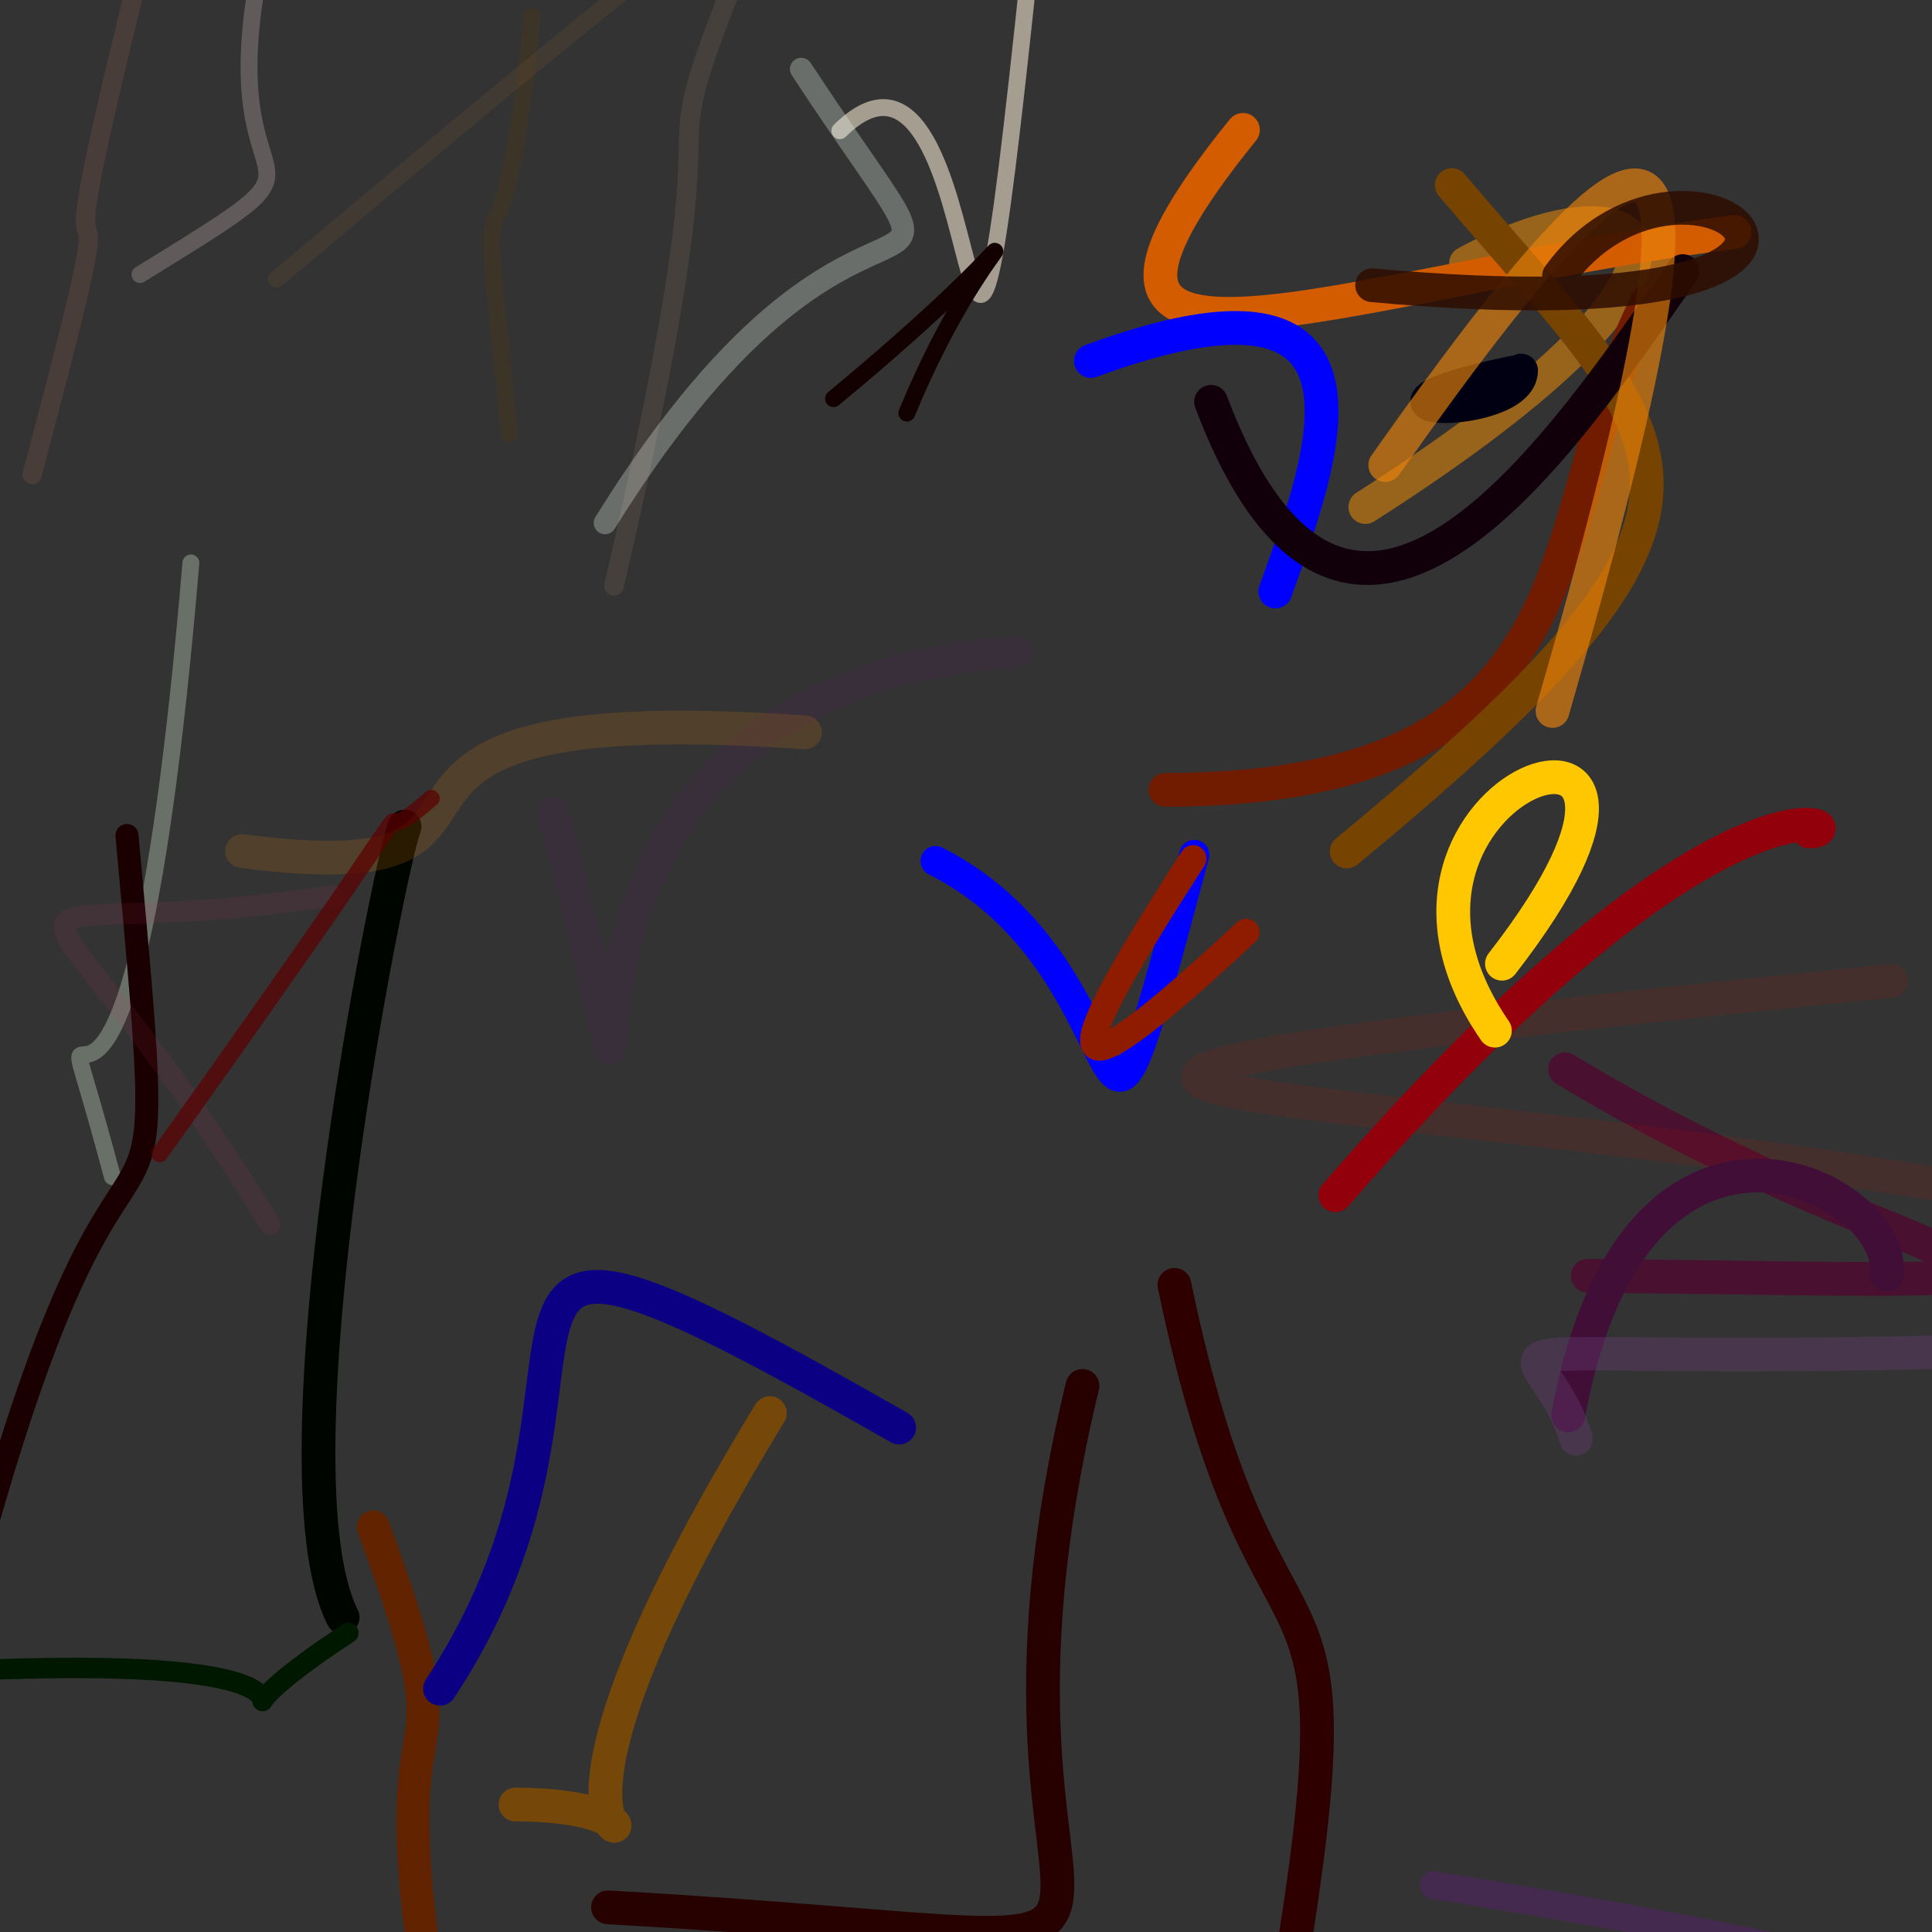 <?xml version="1.0" ?>
<svg xmlns="http://www.w3.org/2000/svg" version="1.1" width="229" height="229">
  <rect width="100%" height="100%" fill="#333333" stroke="none"/>
  <defs/>
  <g>
    <path d="M 52.885 247.405 C 42.408 192.052 57.686 217.589 44.249 180.978" stroke-width="3.899" fill="none" stroke="rgb(97, 35, 0)" stroke-opacity="1.0" stroke-linecap="round" stroke-linejoin="round"/>
    <path d="M 61.105 213.889 C 89.78 214.049 51.587 232.501 91.249 167.498" stroke-width="4.0" fill="none" stroke="rgb(117, 72, 9)" stroke-opacity="1.0" stroke-linecap="round" stroke-linejoin="round"/>
    <path d="M 173.764 31.204 C 195.682 19.365 209.267 29.828 161.832 60.101" stroke-width="4.0" fill="none" stroke="rgb(255, 148, 0)" stroke-opacity="0.494" stroke-linecap="round" stroke-linejoin="round"/>
    <path d="M 122.166 -5.247 C 113.062 82.115 118.423 -3.1 99.548 15.495" stroke-width="2.0" fill="none" stroke="rgb(227, 214, 192)" stroke-opacity="0.649" stroke-linecap="round" stroke-linejoin="round"/>
    <path d="M 47.949 97.977 C 46.1 102.71 31.764 174.04 40.611 191.692" stroke-width="4.0" fill="none" stroke="rgb(0, 5, 0)" stroke-opacity="1.0" stroke-linecap="round" stroke-linejoin="round"/>
    <path d="M 3.8 56.258 C 18.186 2.38 2.636 52.596 16.277 -2.428" stroke-width="2.274" fill="none" stroke="rgb(201, 121, 86)" stroke-opacity="0.14" stroke-linecap="round" stroke-linejoin="round"/>
    <path d="M 107.489 48.961 C 117.622 24.365 128.082 23.008 98.8 47.25" stroke-width="2.0" fill="none" stroke="rgb(19, 0, 0)" stroke-opacity="1.0" stroke-linecap="round" stroke-linejoin="round"/>
    <path d="M 65.582 96.333 C 84.331 167.214 49.468 81.805 120.58 77.247" stroke-width="3.778" fill="none" stroke="rgb(146, 0, 169)" stroke-opacity="0.071" stroke-linecap="round" stroke-linejoin="round"/>
    <path d="M 188.199 151.219 C 265.601 152.033 230.279 153.896 185.506 126.746" stroke-width="4.0" fill="none" stroke="rgb(83, 0, 46)" stroke-opacity="0.69" stroke-linecap="round" stroke-linejoin="round"/>
    <path d="M 13.32 139.473 C 3.419 102.296 14.677 161.201 22.625 66.72" stroke-width="2.0" fill="none" stroke="rgb(232, 255, 230)" stroke-opacity="0.298" stroke-linecap="round" stroke-linejoin="round"/>
    <path d="M 147.325 15.395 C 118.351 51.221 158.485 33.504 205.586 27.503" stroke-width="4.0" fill="none" stroke="rgb(211, 92, 0)" stroke-opacity="1.0" stroke-linecap="round" stroke-linejoin="round"/>
    <path d="M 15.05 99.035 C 21.025 163.772 15.974 113.046 -4.26 190.7" stroke-width="2.729" fill="none" stroke="rgb(26, 0, 0)" stroke-opacity="1.0" stroke-linecap="round" stroke-linejoin="round"/>
    <path d="M 141.557 101.329 C 127.9 152.617 137.406 115.449 110.888 102.05" stroke-width="3.551" fill="none" stroke="rgb(0, 0, 255)" stroke-opacity="1.0" stroke-linecap="round" stroke-linejoin="round"/>
    <path d="M 179.336 44.162 C 155.922 49.124 180.241 49.893 180.295 43.922" stroke-width="4.0" fill="none" stroke="rgb(0, 0, 18)" stroke-opacity="1.0" stroke-linecap="round" stroke-linejoin="round"/>
    <path d="M 224.155 116.257 C 78.397 130.987 155.522 127.449 233.891 141.092" stroke-width="4.0" fill="none" stroke="rgb(196, 19, 0)" stroke-opacity="0.117" stroke-linecap="round" stroke-linejoin="round"/>
    <path d="M 195.253 35.764 C 182.272 61.07 190.847 93.522 138.139 93.626" stroke-width="4.0" fill="none" stroke="rgb(113, 27, 0)" stroke-opacity="1.0" stroke-linecap="round" stroke-linejoin="round"/>
    <path d="M 159.627 100.929 C 210.681 58.764 199.237 53.869 172.074 21.937" stroke-width="4.0" fill="none" stroke="rgb(119, 67, 0)" stroke-opacity="1.0" stroke-linecap="round" stroke-linejoin="round"/>
    <path d="M 185.885 167.766 C 193.684 124.857 224.739 140.423 223.675 151.063" stroke-width="4.0" fill="none" stroke="rgb(64, 14, 55)" stroke-opacity="1.0" stroke-linecap="round" stroke-linejoin="round"/>
    <path d="M 214.442 98.554 C 220.228 98.516 204.547 88.34 158.281 141.681" stroke-width="4.0" fill="none" stroke="rgb(145, 0, 11)" stroke-opacity="1.0" stroke-linecap="round" stroke-linejoin="round"/>
    <path d="M 36.717 -24.553 C 16.676 32.109 48.348 12.988 16.587 32.545" stroke-width="2.0" fill="none" stroke="rgb(226, 210, 203)" stroke-opacity="0.256" stroke-linecap="round" stroke-linejoin="round"/>
    <path d="M 153.623 229.229 C 161.291 180.075 149.688 202.784 139.205 152.296" stroke-width="4.0" fill="none" stroke="rgb(47, 0, 0)" stroke-opacity="1.0" stroke-linecap="round" stroke-linejoin="round"/>
    <path d="M 63.039 1.921 C 58.893 44.005 56.138 8.579 60.363 51.417" stroke-width="2.0" fill="none" stroke="rgb(80, 54, 22)" stroke-opacity="0.353" stroke-linecap="round" stroke-linejoin="round"/>
    <path d="M 31.994 145.121 C 2.029 96.187 -5.528 113.102 39.433 106.167" stroke-width="2.501" fill="none" stroke="rgb(190, 52, 89)" stroke-opacity="0.103" stroke-linecap="round" stroke-linejoin="round"/>
    <path d="M 178.026 114.23 C 207.542 76.267 156.928 92.718 177.191 122.166" stroke-width="4.0" fill="none" stroke="rgb(255, 199, 0)" stroke-opacity="1.0" stroke-linecap="round" stroke-linejoin="round"/>
    <path d="M 129.307 42.788 C 166.556 29.09 156.769 54.479 151.167 70.11" stroke-width="4.0" fill="none" stroke="rgb(0, 0, 255)" stroke-opacity="1.0" stroke-linecap="round" stroke-linejoin="round"/>
    <path d="M 72.779 69.433 C 89.058 -0.61 74.935 27.825 88.107 -5.066" stroke-width="2.328" fill="none" stroke="rgb(164, 129, 106)" stroke-opacity="0.165" stroke-linecap="round" stroke-linejoin="round"/>
    <path d="M 28.687 100.876 C 69.929 106.234 30.534 82.283 95.424 86.806" stroke-width="4.0" fill="none" stroke="rgb(197, 116, 12)" stroke-opacity="0.204" stroke-linecap="round" stroke-linejoin="round"/>
    <path d="M 106.576 169.21 C 44.114 133.569 78.522 160.3 52.148 200.161" stroke-width="4.0" fill="none" stroke="rgb(11, 0, 131)" stroke-opacity="1.0" stroke-linecap="round" stroke-linejoin="round"/>
    <path d="M 72.074 226.079 C 156.951 230.842 110.125 239.633 128.302 164.272" stroke-width="4.0" fill="none" stroke="rgb(39, 0, 0)" stroke-opacity="1.0" stroke-linecap="round" stroke-linejoin="round"/>
    <path d="M 204.33 187.878 C 209.254 191.767 183.006 200.603 204.827 201.693" stroke-width="2.0" fill="none" stroke="rgb(255, 141, 0)" stroke-opacity="0.0" stroke-linecap="round" stroke-linejoin="round"/>
    <path d="M 169.928 223.44 C 229.82 233.116 228.401 236.346 229.007 235.91" stroke-width="3.285" fill="none" stroke="rgb(140, 0, 203)" stroke-opacity="0.181" stroke-linecap="round" stroke-linejoin="round"/>
    <path d="M 32.773 33.092 C 75.02 -2.465 87.159 -12.103 95.788 -16.485" stroke-width="2.0" fill="none" stroke="rgb(141, 101, 49)" stroke-opacity="0.144" stroke-linecap="round" stroke-linejoin="round"/>
    <path d="M 199.462 32.133 C 185.939 51.401 160.059 91.365 143.55 47.629" stroke-width="4.0" fill="none" stroke="rgb(17, 0, 10)" stroke-opacity="1.0" stroke-linecap="round" stroke-linejoin="round"/>
    <path d="M 147.693 110.498 C 123.477 133.062 125.875 125.878 141.416 101.764" stroke-width="3.181" fill="none" stroke="rgb(144, 28, 0)" stroke-opacity="1.0" stroke-linecap="round" stroke-linejoin="round"/>
    <path d="M 71.711 61.984 C 104.059 9.857 119.469 45.478 94.97 8.19" stroke-width="2.676" fill="none" stroke="rgb(240, 255, 245)" stroke-opacity="0.291" stroke-linecap="round" stroke-linejoin="round"/>
    <path d="M 18.927 136.761 C 59.518 79.948 39.752 104.623 51.118 94.621" stroke-width="2.0" fill="none" stroke="rgb(90, 0, 0)" stroke-opacity="0.731" stroke-linecap="round" stroke-linejoin="round"/>
    <path d="M 41.29 193.548 C 14.335 211.23 58.794 193.632 -14.703 198.632" stroke-width="2.422" fill="none" stroke="rgb(0, 24, 0)" stroke-opacity="1.0" stroke-linecap="round" stroke-linejoin="round"/>
    <path d="M 164.196 55.125 C 199.376 5.228 205.75 9.07 184.019 84.273" stroke-width="4.0" fill="none" stroke="rgb(234, 131, 12)" stroke-opacity="0.65" stroke-linecap="round" stroke-linejoin="round"/>
    <path d="M 184.791 32.706 C 200.578 11.125 233.86 40.376 162.637 33.805" stroke-width="4.0" fill="none" stroke="rgb(47, 14, 0)" stroke-opacity="0.853" stroke-linecap="round" stroke-linejoin="round"/>
    <path d="M 186.806 170.551 C 182.61 156.238 167.104 161.911 233.511 160.188" stroke-width="3.971" fill="none" stroke="rgb(101, 59, 110)" stroke-opacity="0.42" stroke-linecap="round" stroke-linejoin="round"/>
  </g>
</svg>
